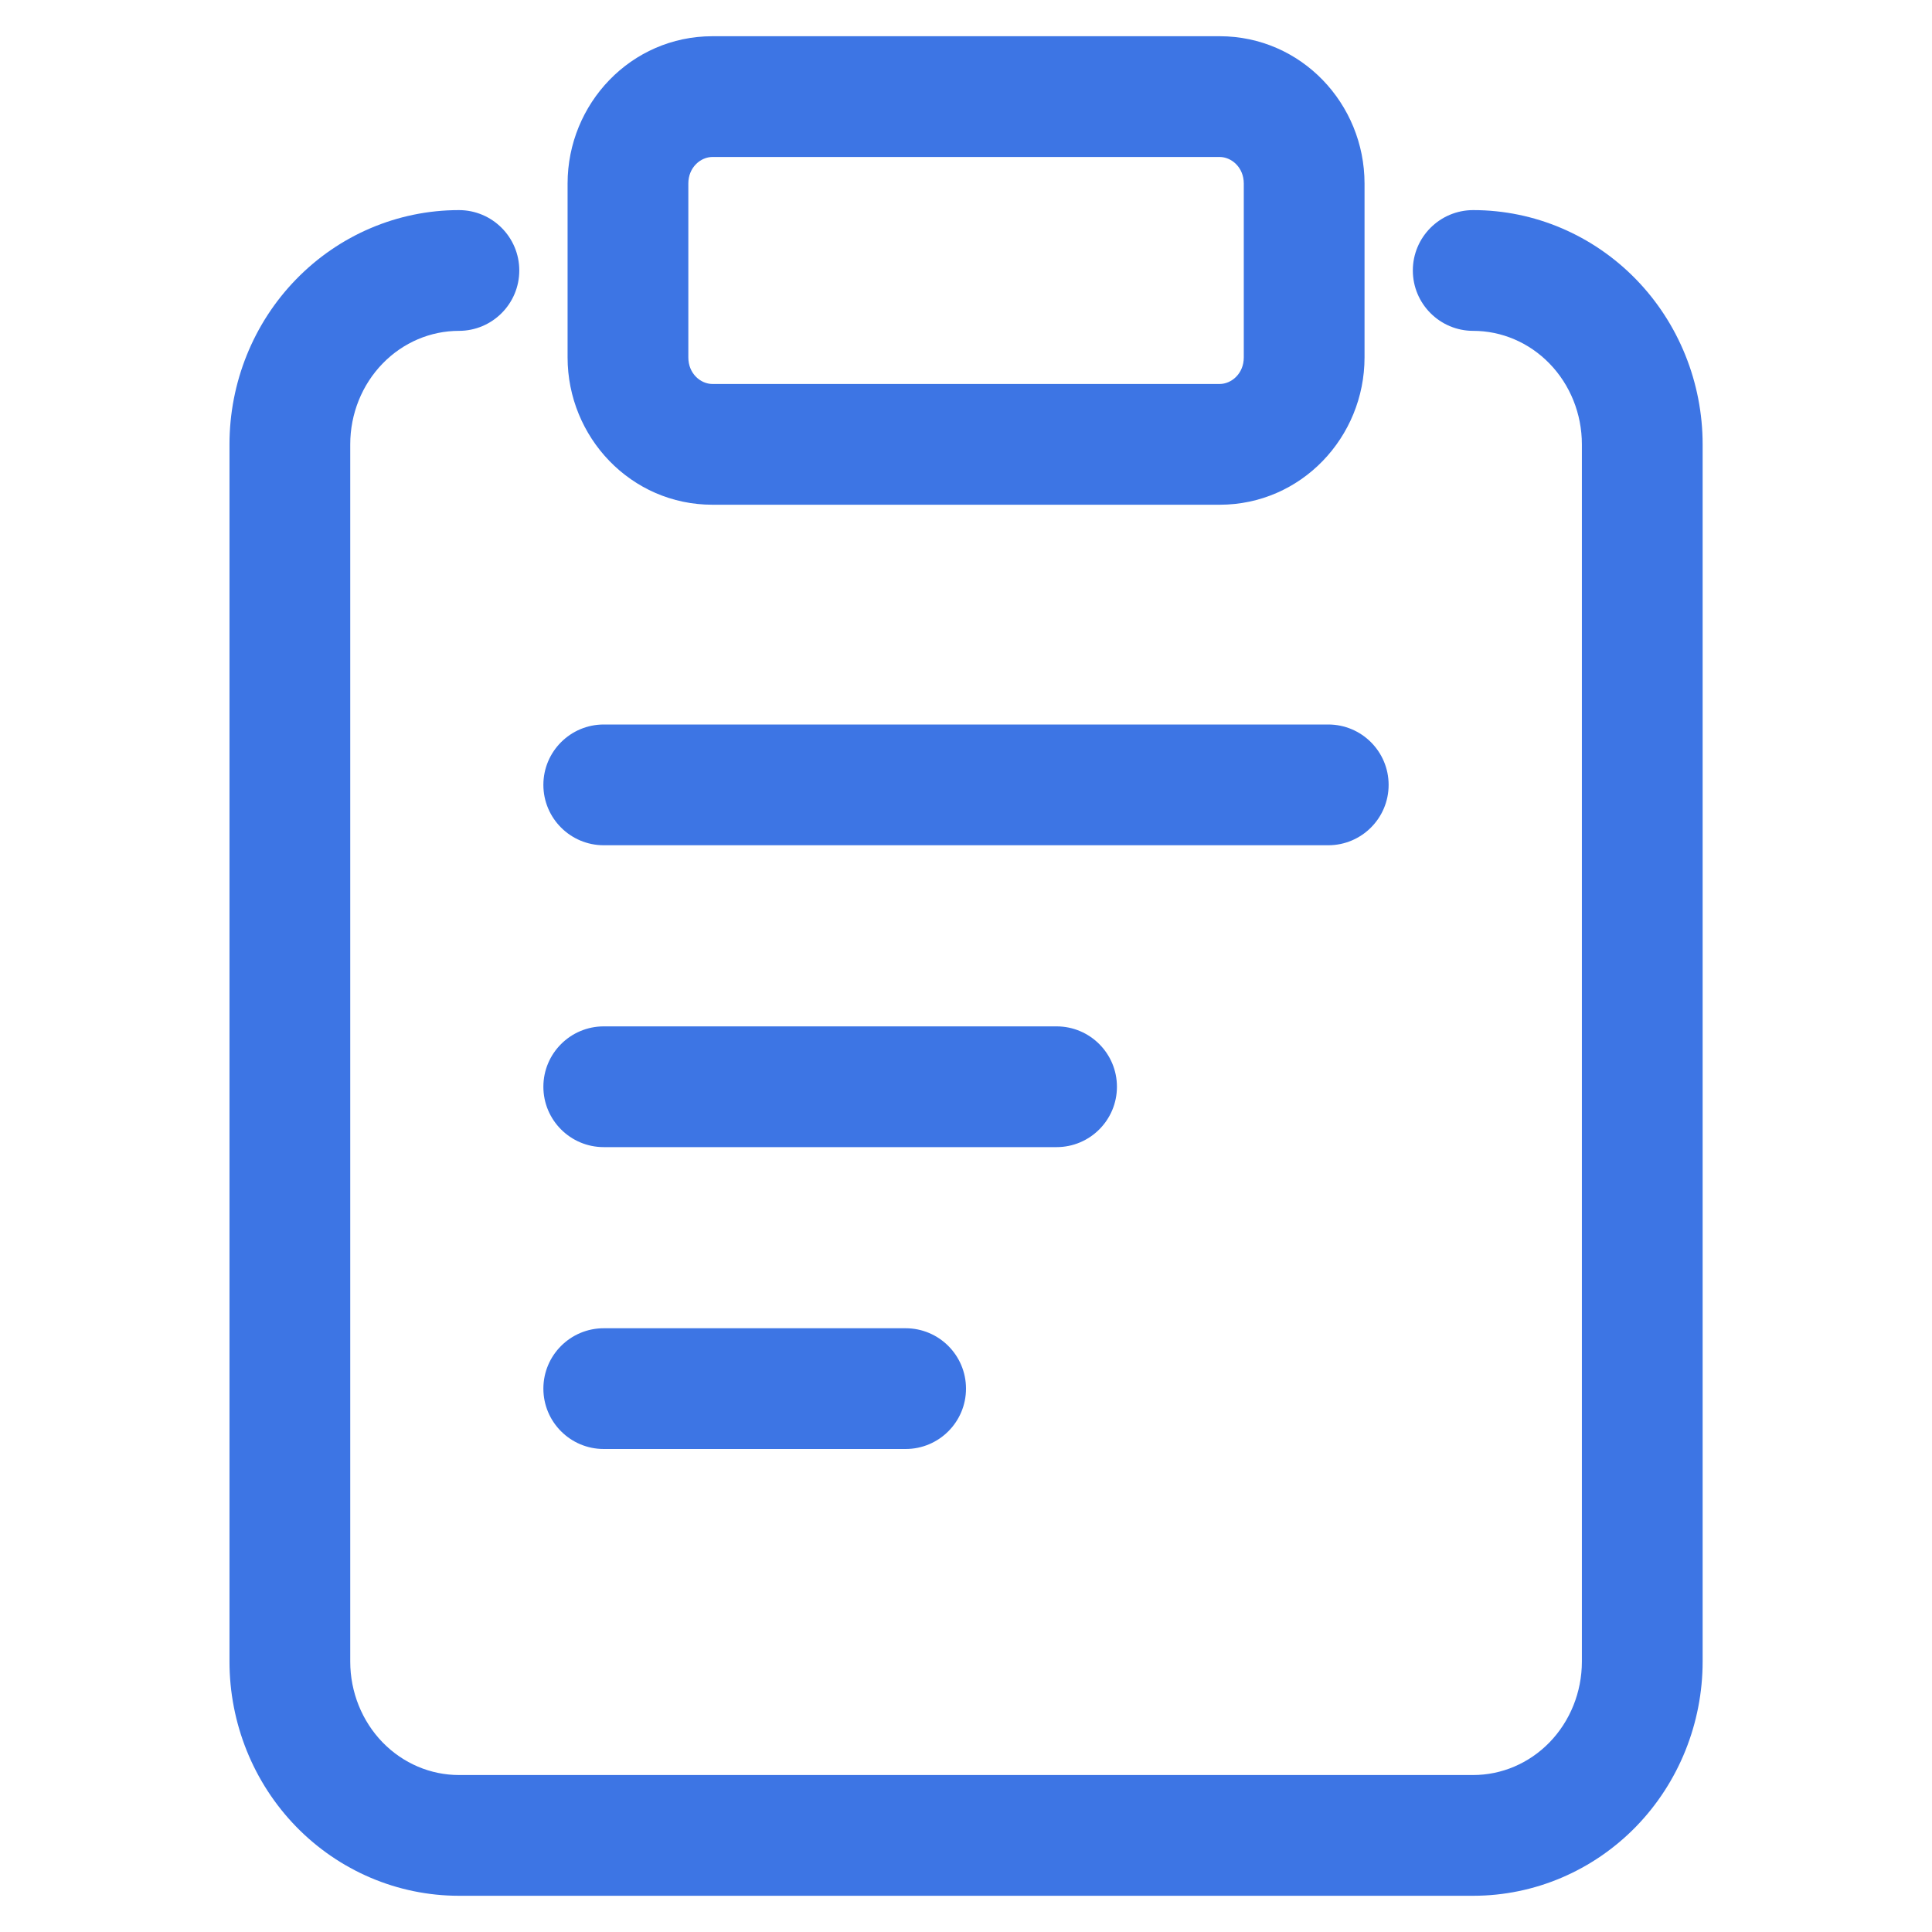 <svg width="32" height="32" viewBox="0 0 32 32" fill="none" xmlns="http://www.w3.org/2000/svg">
<path fill-rule="evenodd" clip-rule="evenodd" d="M11.801 0.6C10.449 0.6 9.401 1.719 9.401 3.04V5.92C9.401 7.241 10.449 8.36 11.801 8.36H20.201C21.553 8.36 22.601 7.241 22.601 5.92V3.04C22.601 1.719 21.553 0.6 20.201 0.6H11.801ZM11.401 3.04C11.401 2.77 11.606 2.6 11.801 2.6H20.201C20.395 2.6 20.601 2.77 20.601 3.04V5.92C20.601 6.19 20.395 6.36 20.201 6.36H11.801C11.606 6.36 11.401 6.19 11.401 5.92V3.04Z" fill="#3D75E4"/>
<path d="M6.338 6.021C6.678 5.671 7.133 5.48 7.601 5.48C8.153 5.48 8.601 5.032 8.601 4.48C8.601 3.928 8.153 3.48 7.601 3.48C6.584 3.48 5.614 3.896 4.904 4.627C4.194 5.356 3.801 6.34 3.801 7.36V27.52C3.801 28.54 4.194 29.524 4.904 30.254C5.614 30.984 6.584 31.4 7.601 31.4H24.401C25.418 31.4 26.387 30.984 27.098 30.254C27.807 29.524 28.201 28.54 28.201 27.52V7.36C28.201 6.34 27.807 5.356 27.098 4.627C26.387 3.896 25.418 3.48 24.401 3.48C23.849 3.48 23.401 3.928 23.401 4.48C23.401 5.032 23.849 5.48 24.401 5.48C24.869 5.48 25.324 5.671 25.664 6.021C26.005 6.371 26.201 6.853 26.201 7.36V27.52C26.201 28.028 26.005 28.509 25.664 28.86C25.324 29.209 24.869 29.4 24.401 29.4H7.601C7.133 29.4 6.678 29.209 6.338 28.86C5.997 28.509 5.801 28.028 5.801 27.52V7.36C5.801 6.853 5.997 6.371 6.338 6.021Z" fill="#3D75E4"/>
<path d="M10 12C9.448 12 9 12.448 9 13C9 13.552 9.448 14 10 14H22C22.552 14 23 13.552 23 13C23 12.448 22.552 12 22 12H10Z" fill="#3D75E4"/>
<path d="M9 18C9 17.448 9.448 17 10 17H17.5C18.052 17 18.5 17.448 18.5 18C18.5 18.552 18.052 19 17.5 19H10C9.448 19 9 18.552 9 18Z" fill="#3D75E4"/>
<path d="M10 22C9.448 22 9 22.448 9 23C9 23.552 9.448 24 10 24H15C15.552 24 16 23.552 16 23C16 22.448 15.552 22 15 22H10Z" fill="#3D75E4"/>
</svg>
